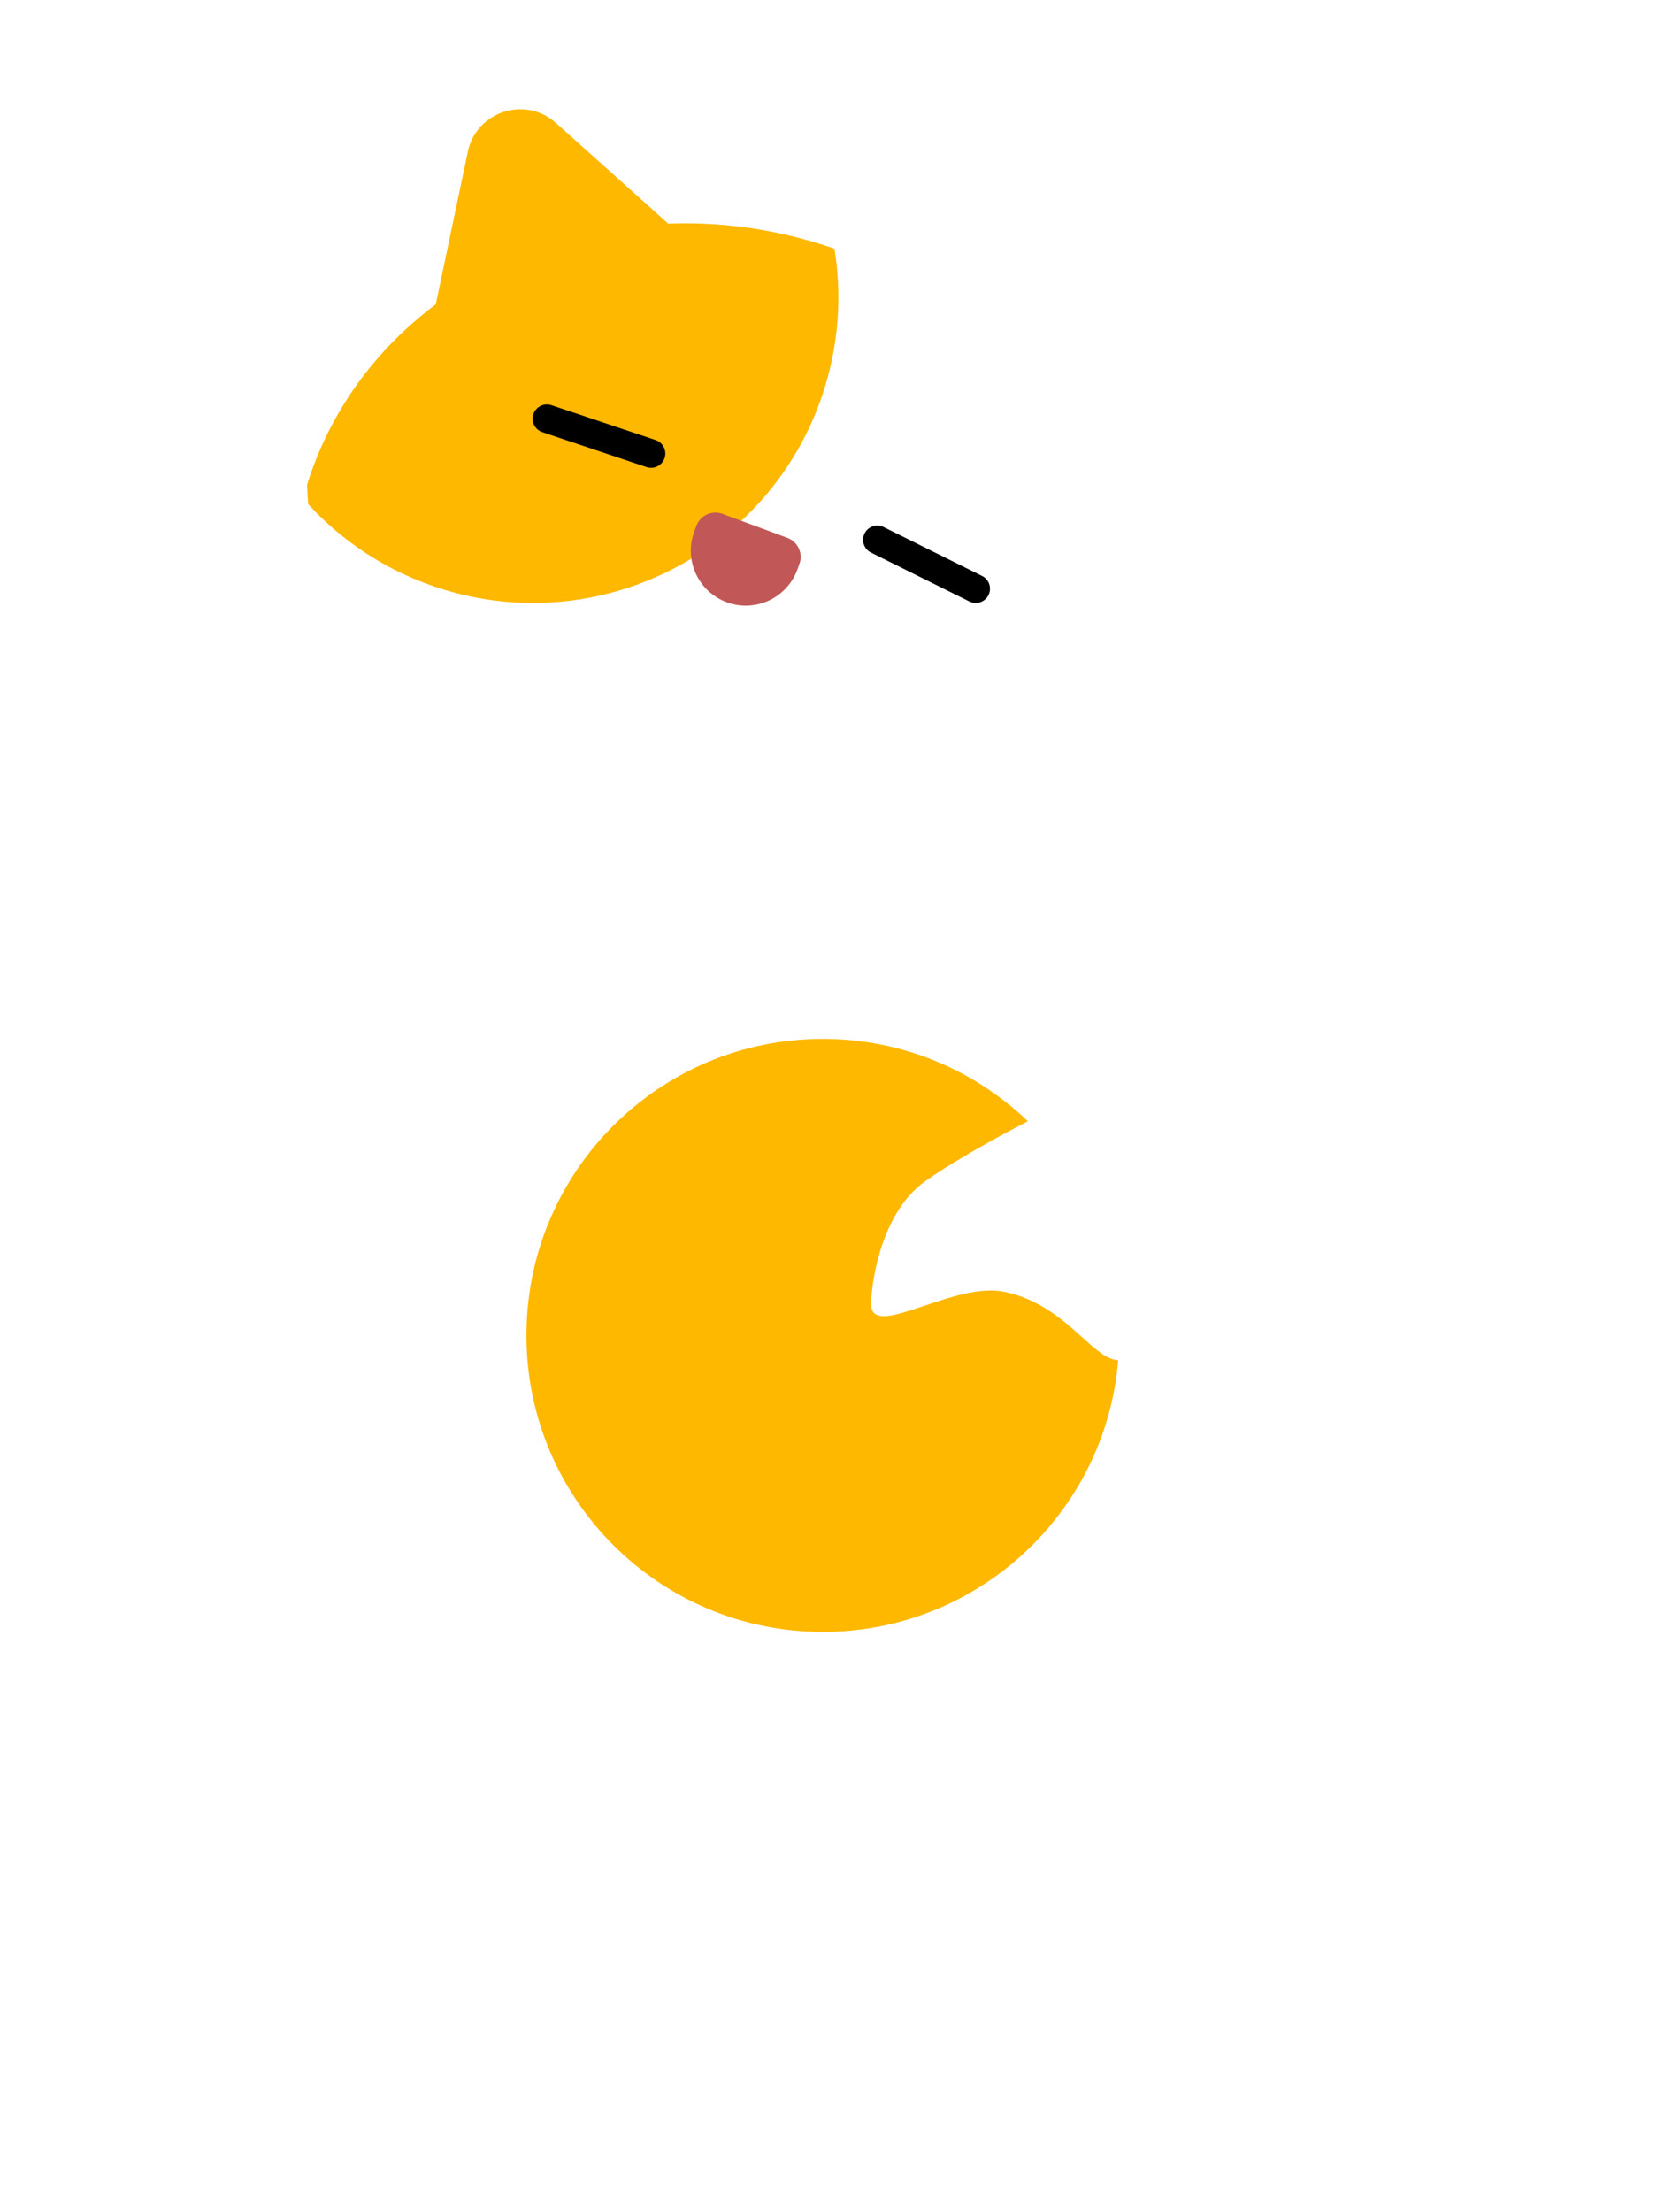<svg width="245" height="324" viewBox="0 0 245 324" fill="none" xmlns="http://www.w3.org/2000/svg">
<g filter="url(#filter0_d_293_12012)">
<path d="M84.546 6.241C85.788 0.328 92.966 -2.022 97.465 2.011L113.925 16.763C121.005 16.486 128.319 17.37 135.579 19.553C146.354 22.794 155.65 28.488 162.931 35.735C163.285 35.721 163.647 35.73 164.014 35.764L186.772 37.866C192.789 38.422 195.947 45.282 192.458 50.215L179.707 68.238C180.802 75.641 180.34 83.295 178.082 90.802C169.177 120.413 135.709 136.524 103.33 126.787C70.951 117.049 51.922 85.15 60.827 55.538C64.166 44.435 70.959 35.23 79.852 28.574L84.546 6.241Z" fill="white"/>
<path d="M81.216 70.412C104.877 77.528 129.827 64.116 136.943 40.454C138.964 33.736 139.329 26.914 138.275 20.426C137.387 20.118 136.489 19.827 135.579 19.553C128.319 17.37 121.005 16.486 113.925 16.763L97.465 2.011C92.966 -2.022 85.788 0.328 84.546 6.241L79.852 28.574C70.959 35.23 64.166 44.435 60.827 55.538C60.68 56.029 60.54 56.52 60.407 57.012C65.758 63.146 72.845 67.895 81.216 70.412Z" fill="#FFB800"/>
<path d="M94.155 44.661C94.521 43.568 95.704 42.979 96.797 43.344L112.064 48.454C113.158 48.82 113.747 50.002 113.381 51.096C113.015 52.188 111.833 52.778 110.74 52.412L95.472 47.303C94.379 46.937 93.789 45.754 94.155 44.661Z" fill="black"/>
<path d="M142.686 62.139C143.198 61.107 144.451 60.686 145.483 61.198L159.904 68.358C160.936 68.87 161.357 70.123 160.845 71.155C160.332 72.188 159.08 72.609 158.047 72.097L143.627 64.937C142.594 64.424 142.173 63.172 142.686 62.139Z" fill="black"/>
<path d="M118.036 61.029C118.607 59.484 120.322 58.695 121.866 59.266L131.375 62.78C132.919 63.351 133.708 65.066 133.137 66.611L132.827 67.45C131.286 71.62 126.656 73.751 122.486 72.209C118.316 70.668 116.184 66.038 117.726 61.868L118.036 61.029Z" fill="#C25757"/>
<path d="M70.491 86.403C79.096 100.46 97.022 108.994 104.91 111.504C135.744 122.262 170.522 116.525 179.486 115.449C188.449 114.373 192.752 116.883 194.903 122.621C197.054 128.358 195.62 135.172 185.939 139.116C176.259 143.061 159.049 151.667 151.52 157.046C145.497 161.349 143.752 170.792 143.632 174.975C143.632 180.376 155.536 171.748 162.993 173.182C172.315 174.975 176.259 183.582 180.203 183.223C184.147 182.864 188.808 174.975 190.6 172.107C192.393 169.238 199.205 159.914 208.527 164.218C217.849 168.521 220.717 184.657 204.583 217.648C188.449 250.638 163.352 254.224 141.839 262.831C120.327 271.437 108.999 287.574 76.731 299.407C44.463 311.241 19.724 308.013 17.214 300.841C14.704 293.67 16.855 290.084 24.743 284.346C32.631 278.609 45.752 277.174 47.544 272.154C49.337 267.134 37.393 251.649 41.337 234.795C44.492 221.312 54.941 216.22 56.773 206.539C57.819 197.644 38.939 175.692 31.769 142.702C22.805 101.464 31.052 60.226 31.769 49.468C32.486 38.71 38.222 30.462 47.544 30.462C56.866 30.462 60.452 39.786 60.81 47.316C61.169 54.847 59.735 68.832 70.491 86.403Z" fill="white"/>
<path d="M160.034 266.685C138.096 267.216 131.687 248.965 120.001 255.912C112.211 260.543 113.787 269.299 118.329 273.666C127.413 282.4 136.857 287.794 158.109 290.536C179.361 293.278 202.333 273.152 217.925 271.976C233.518 270.8 241.755 272.183 244.686 259.817C246.15 253.635 243.19 237.641 220.789 238.758C198.388 239.874 181.971 266.155 160.034 266.685Z" fill="white"/>
<path d="M166.608 148.223C160.637 151.333 155.028 154.54 151.52 157.046C145.496 161.349 143.752 170.792 143.632 174.975C143.632 177.887 147.092 176.721 151.449 175.253C155.174 173.998 159.556 172.521 162.993 173.182C168.26 174.195 171.81 177.383 174.613 179.9C176.624 181.706 178.25 183.166 179.85 183.232C178.001 205.514 159.33 223.022 136.57 223.022C112.584 223.022 93.139 203.577 93.139 179.591C93.139 155.605 112.584 136.161 136.57 136.161C148.225 136.161 158.807 140.752 166.608 148.223Z" fill="#FFB800"/>
</g>
<defs>
<filter id="filter0_d_293_12012" x="0.22" y="0" width="244.78" height="323.267" filterUnits="userSpaceOnUse" color-interpolation-filters="sRGB">
<feFlood flood-opacity="0" result="BackgroundImageFix"/>
<feColorMatrix in="SourceAlpha" type="matrix" values="0 0 0 0 0 0 0 0 0 0 0 0 0 0 0 0 0 0 127 0" result="hardAlpha"/>
<feOffset dx="-16" dy="16"/>
<feComposite in2="hardAlpha" operator="out"/>
<feColorMatrix type="matrix" values="0 0 0 0 0.322 0 0 0 0 0.502 0 0 0 0 0.247 0 0 0 1 0"/>
<feBlend mode="normal" in2="BackgroundImageFix" result="effect1_dropShadow_293_12012"/>
<feBlend mode="normal" in="SourceGraphic" in2="effect1_dropShadow_293_12012" result="shape"/>
</filter>
</defs>
</svg>
